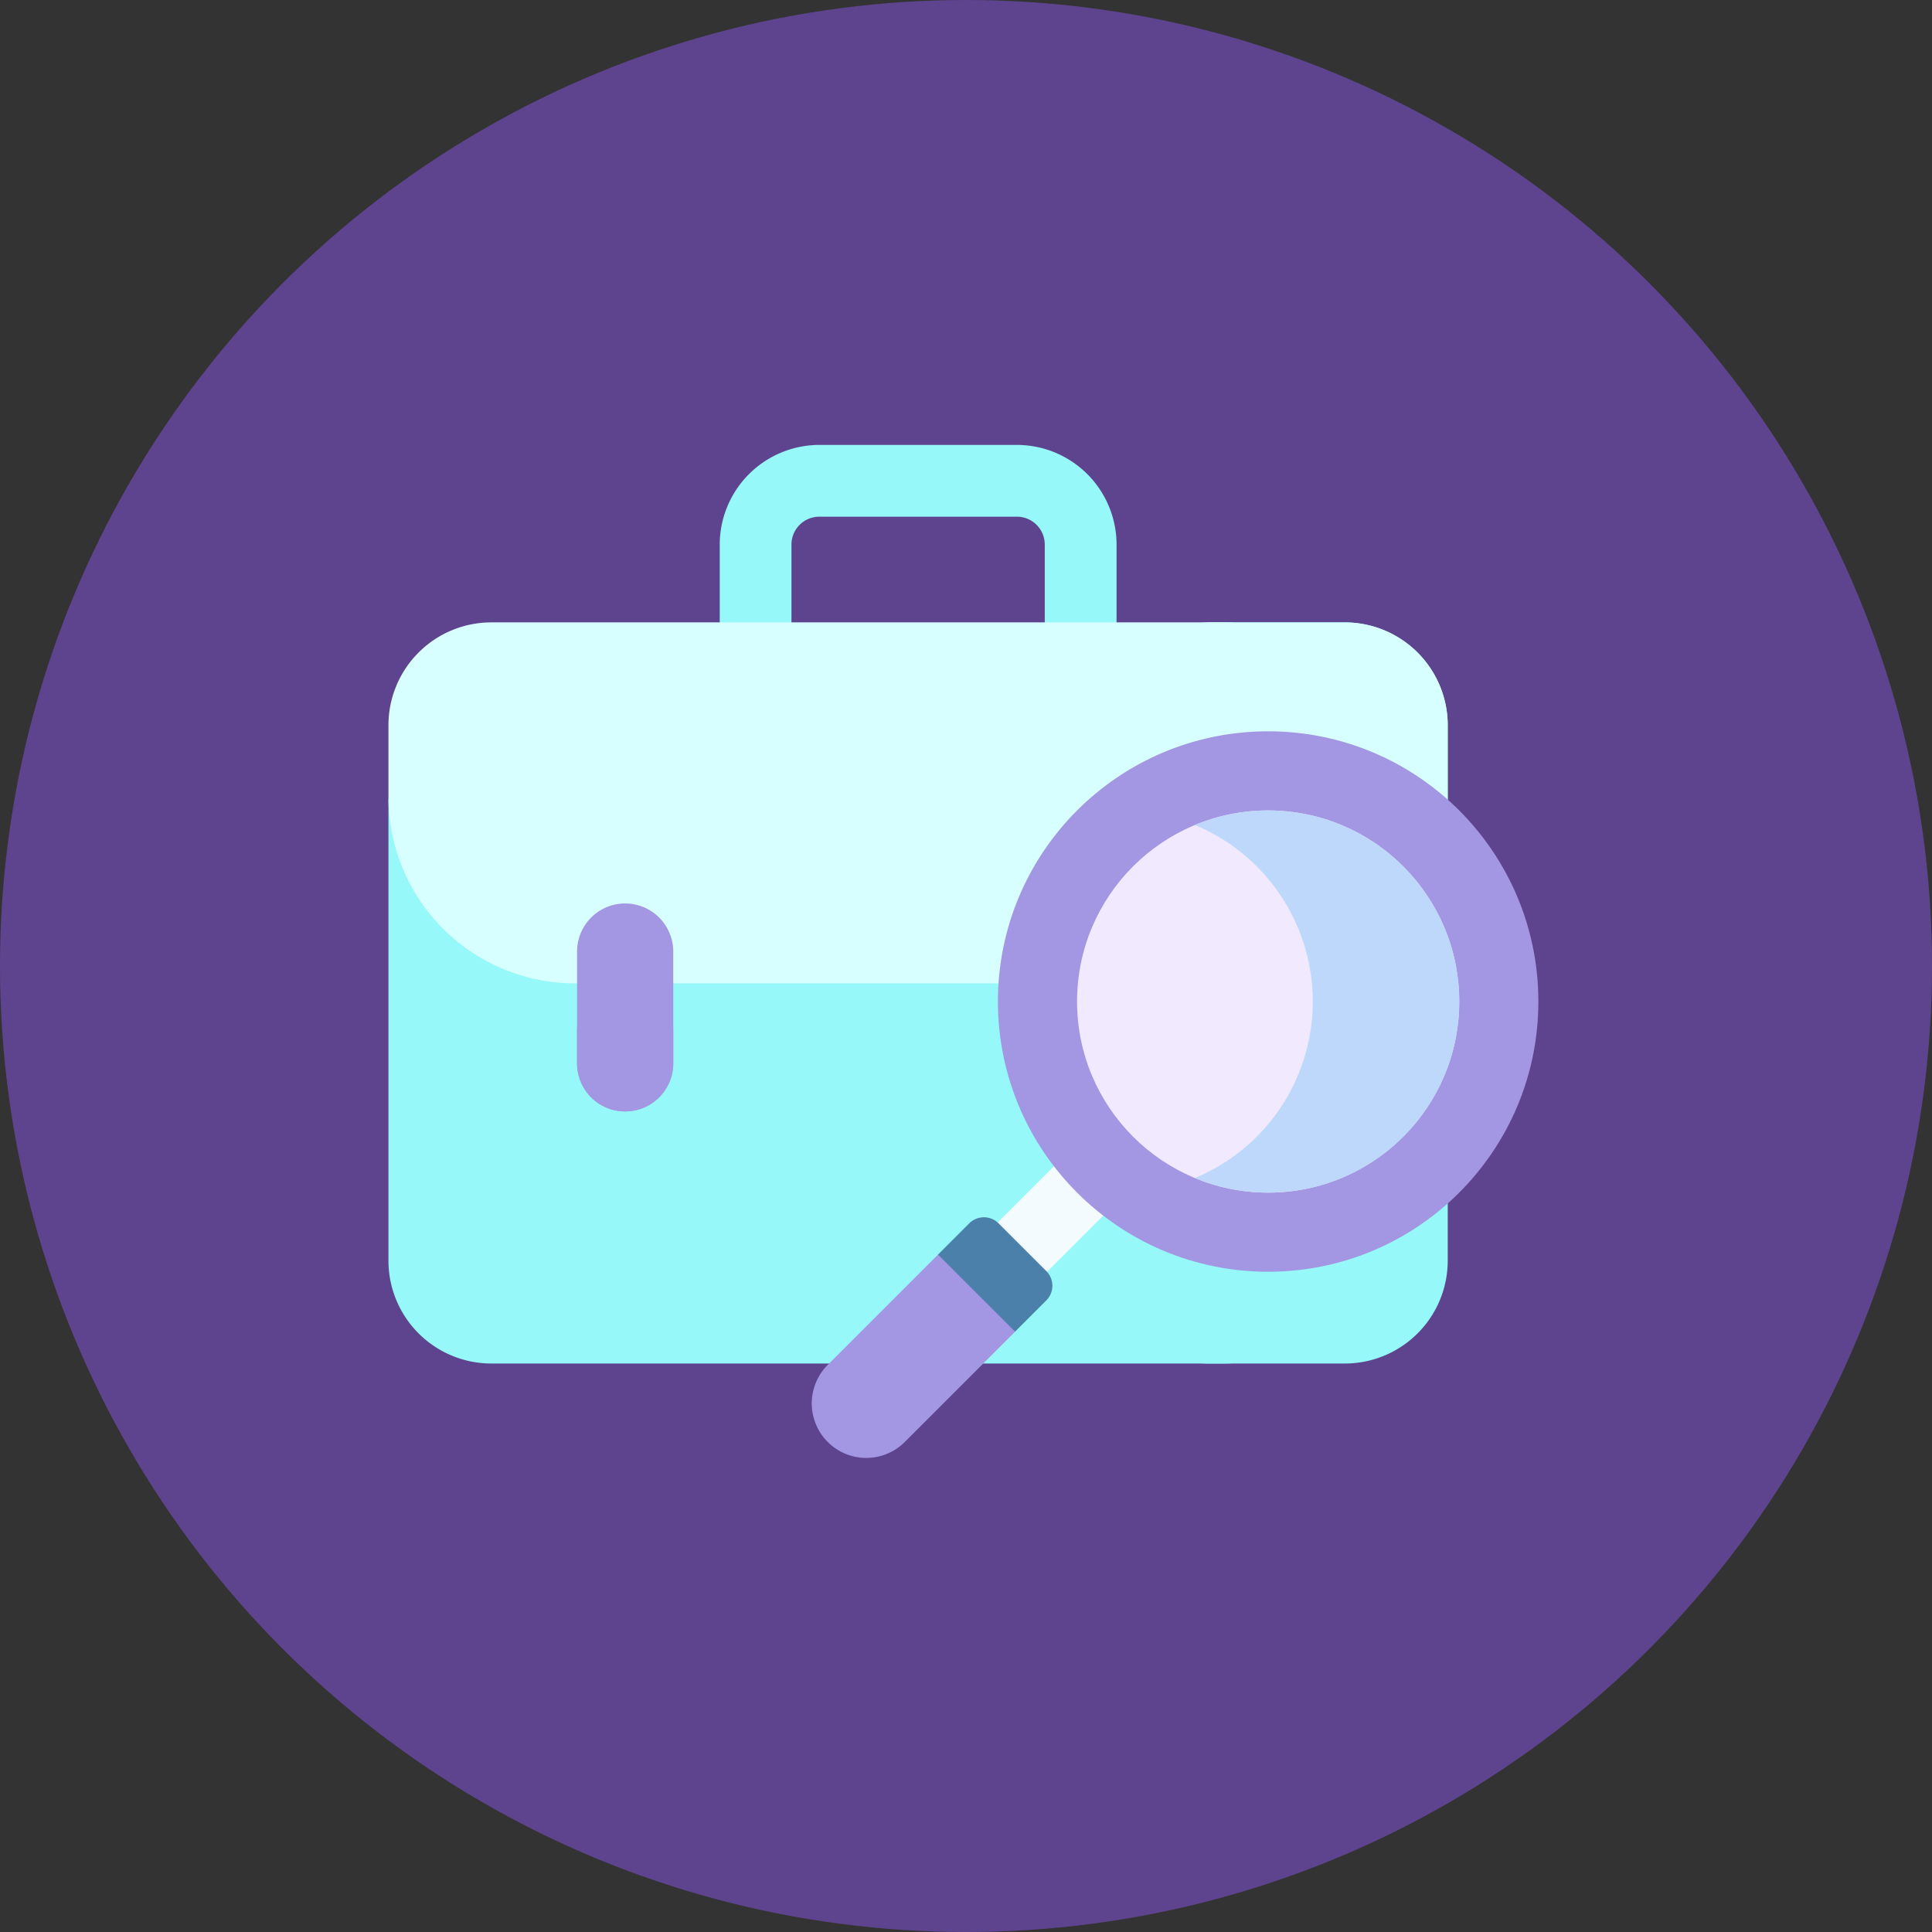 <svg xmlns="http://www.w3.org/2000/svg" width="90" height="90" viewBox="0 0 90 90">
  <rect x="0" y="0" width="90" height="90" fill="#333333" stroke="none"/>
  <g id="Grupo_56600" data-name="Grupo 56600" transform="translate(-180 -7140)">
    <circle id="Elipse_1423" data-name="Elipse 1423" cx="45" cy="45" r="45" transform="translate(180 7140)" fill="#5e448f"/>
    <g id="demandante-de-empleo" transform="translate(198.095 7130.239)">
      <g id="Grupo_56599" data-name="Grupo 56599" transform="translate(0 30.487)">
        <g id="Grupo_56594" data-name="Grupo 56594" transform="translate(0 0)">
          <g id="Grupo_56593" data-name="Grupo 56593">
            <g id="Grupo_56591" data-name="Grupo 56591" transform="translate(15.429)">
              <path id="Trazado_103803" data-name="Trazado 103803" d="M164.288,42.844a1.673,1.673,0,0,1-1.671-1.671V35.13a1.3,1.3,0,0,0-1.3-1.3h-9.2a1.3,1.3,0,0,0-1.3,1.3v6.044a1.671,1.671,0,1,1-3.341,0V35.13a4.648,4.648,0,0,1,4.643-4.643h9.2a4.648,4.648,0,0,1,4.643,4.643v6.044A1.672,1.672,0,0,1,164.288,42.844Z" transform="translate(-147.472 -30.487)" fill="#96f8f8"/>
            </g>
            <g id="Grupo_56592" data-name="Grupo 56592" transform="translate(0 8.267)">
              <path id="Trazado_103804" data-name="Trazado 103804" d="M0,188.24v21.493a4.794,4.794,0,0,0,4.794,4.794H38.938a4.794,4.794,0,0,0,4.794-4.794V188.24Z" transform="translate(0 -180.002)" fill="#96f8f8"/>
              <path id="Trazado_103805" data-name="Trazado 103805" d="M367.408,109.5h-6.826a4.794,4.794,0,0,1,4.794,4.794V139.23a4.794,4.794,0,0,1-4.794,4.794h6.826a4.794,4.794,0,0,0,4.794-4.794V114.293A4.794,4.794,0,0,0,367.408,109.5Z" transform="translate(-322.856 -109.499)" fill="#96f8f8"/>
              <path id="Trazado_103806" data-name="Trazado 103806" d="M43.732,125.754V114.293a4.794,4.794,0,0,0-4.794-4.794H4.794A4.794,4.794,0,0,0,0,114.293v3.334a8.687,8.687,0,0,0,8.687,8.687H40.659a8.668,8.668,0,0,0,3.074-.56Z" transform="translate(0 -109.499)" fill="#d8ffff"/>
              <path id="Trazado_103807" data-name="Trazado 103807" d="M367.408,109.5h-6.826a4.794,4.794,0,0,1,4.794,4.794v11.819a8.689,8.689,0,0,0,6.826-8.485v-3.334A4.794,4.794,0,0,0,367.408,109.5Z" transform="translate(-322.856 -109.499)" fill="#d8ffff"/>
            </g>
          </g>
        </g>
        <g id="Grupo_56595" data-name="Grupo 56595" transform="translate(8.787 21.36)">
          <path id="Trazado_103808" data-name="Trazado 103808" d="M86.224,244.334a2.24,2.24,0,0,1-2.24-2.24v-5.206a2.24,2.24,0,0,1,4.48,0v5.206A2.24,2.24,0,0,1,86.224,244.334Z" transform="translate(-83.984 -234.647)" fill="#a397e3"/>
          <path id="Trazado_103809" data-name="Trazado 103809" d="M83.984,289.8v1.677a2.24,2.24,0,0,0,4.48,0V289.8Z" transform="translate(-83.984 -284.027)" fill="#a397e3"/>
        </g>
        <g id="Grupo_56598" data-name="Grupo 56598" transform="translate(19.72 13.341)">
          <g id="Grupo_56597" data-name="Grupo 56597">
            <g id="Grupo_56596" data-name="Grupo 56596">
              <path id="Trazado_103810" data-name="Trazado 103810" d="M0,0H3.252V6.811H0Z" transform="translate(12.822 18.72) rotate(45)" fill="#f4fbff"/>
              <path id="Trazado_103811" data-name="Trazado 103811" d="M198.289,390.791,195.3,387.8l-.932.333-5.139,5.139a2.538,2.538,0,0,0,3.59,3.59l5.139-5.139Z" transform="translate(-188.485 -363.757)" fill="#a397e3"/>
              <path id="Trazado_103812" data-name="Trazado 103812" d="M249.749,376.885l-2.222-2.222a.967.967,0,0,0-1.368,0l-1.454,1.454,3.59,3.59,1.454-1.454A.967.967,0,0,0,249.749,376.885Z" transform="translate(-238.824 -351.741)" fill="#4a80aa"/>
              <circle id="Elipse_1425" data-name="Elipse 1425" cx="12.588" cy="12.588" r="12.588" transform="translate(8.672)" fill="#a397e3"/>
              <circle id="Elipse_1426" data-name="Elipse 1426" cx="8.901" cy="8.901" r="8.901" transform="translate(12.359 3.687)" fill="#f1eaff"/>
              <path id="Trazado_103813" data-name="Trazado 103813" d="M368.775,195.853a8.9,8.9,0,0,0-9.707-1.928,8.9,8.9,0,0,1,0,16.443,8.9,8.9,0,0,0,9.707-14.515Z" transform="translate(-341.221 -189.559)" fill="#bed8fb"/>
            </g>
          </g>
        </g>
      </g>
    </g>
  </g>
</svg>
